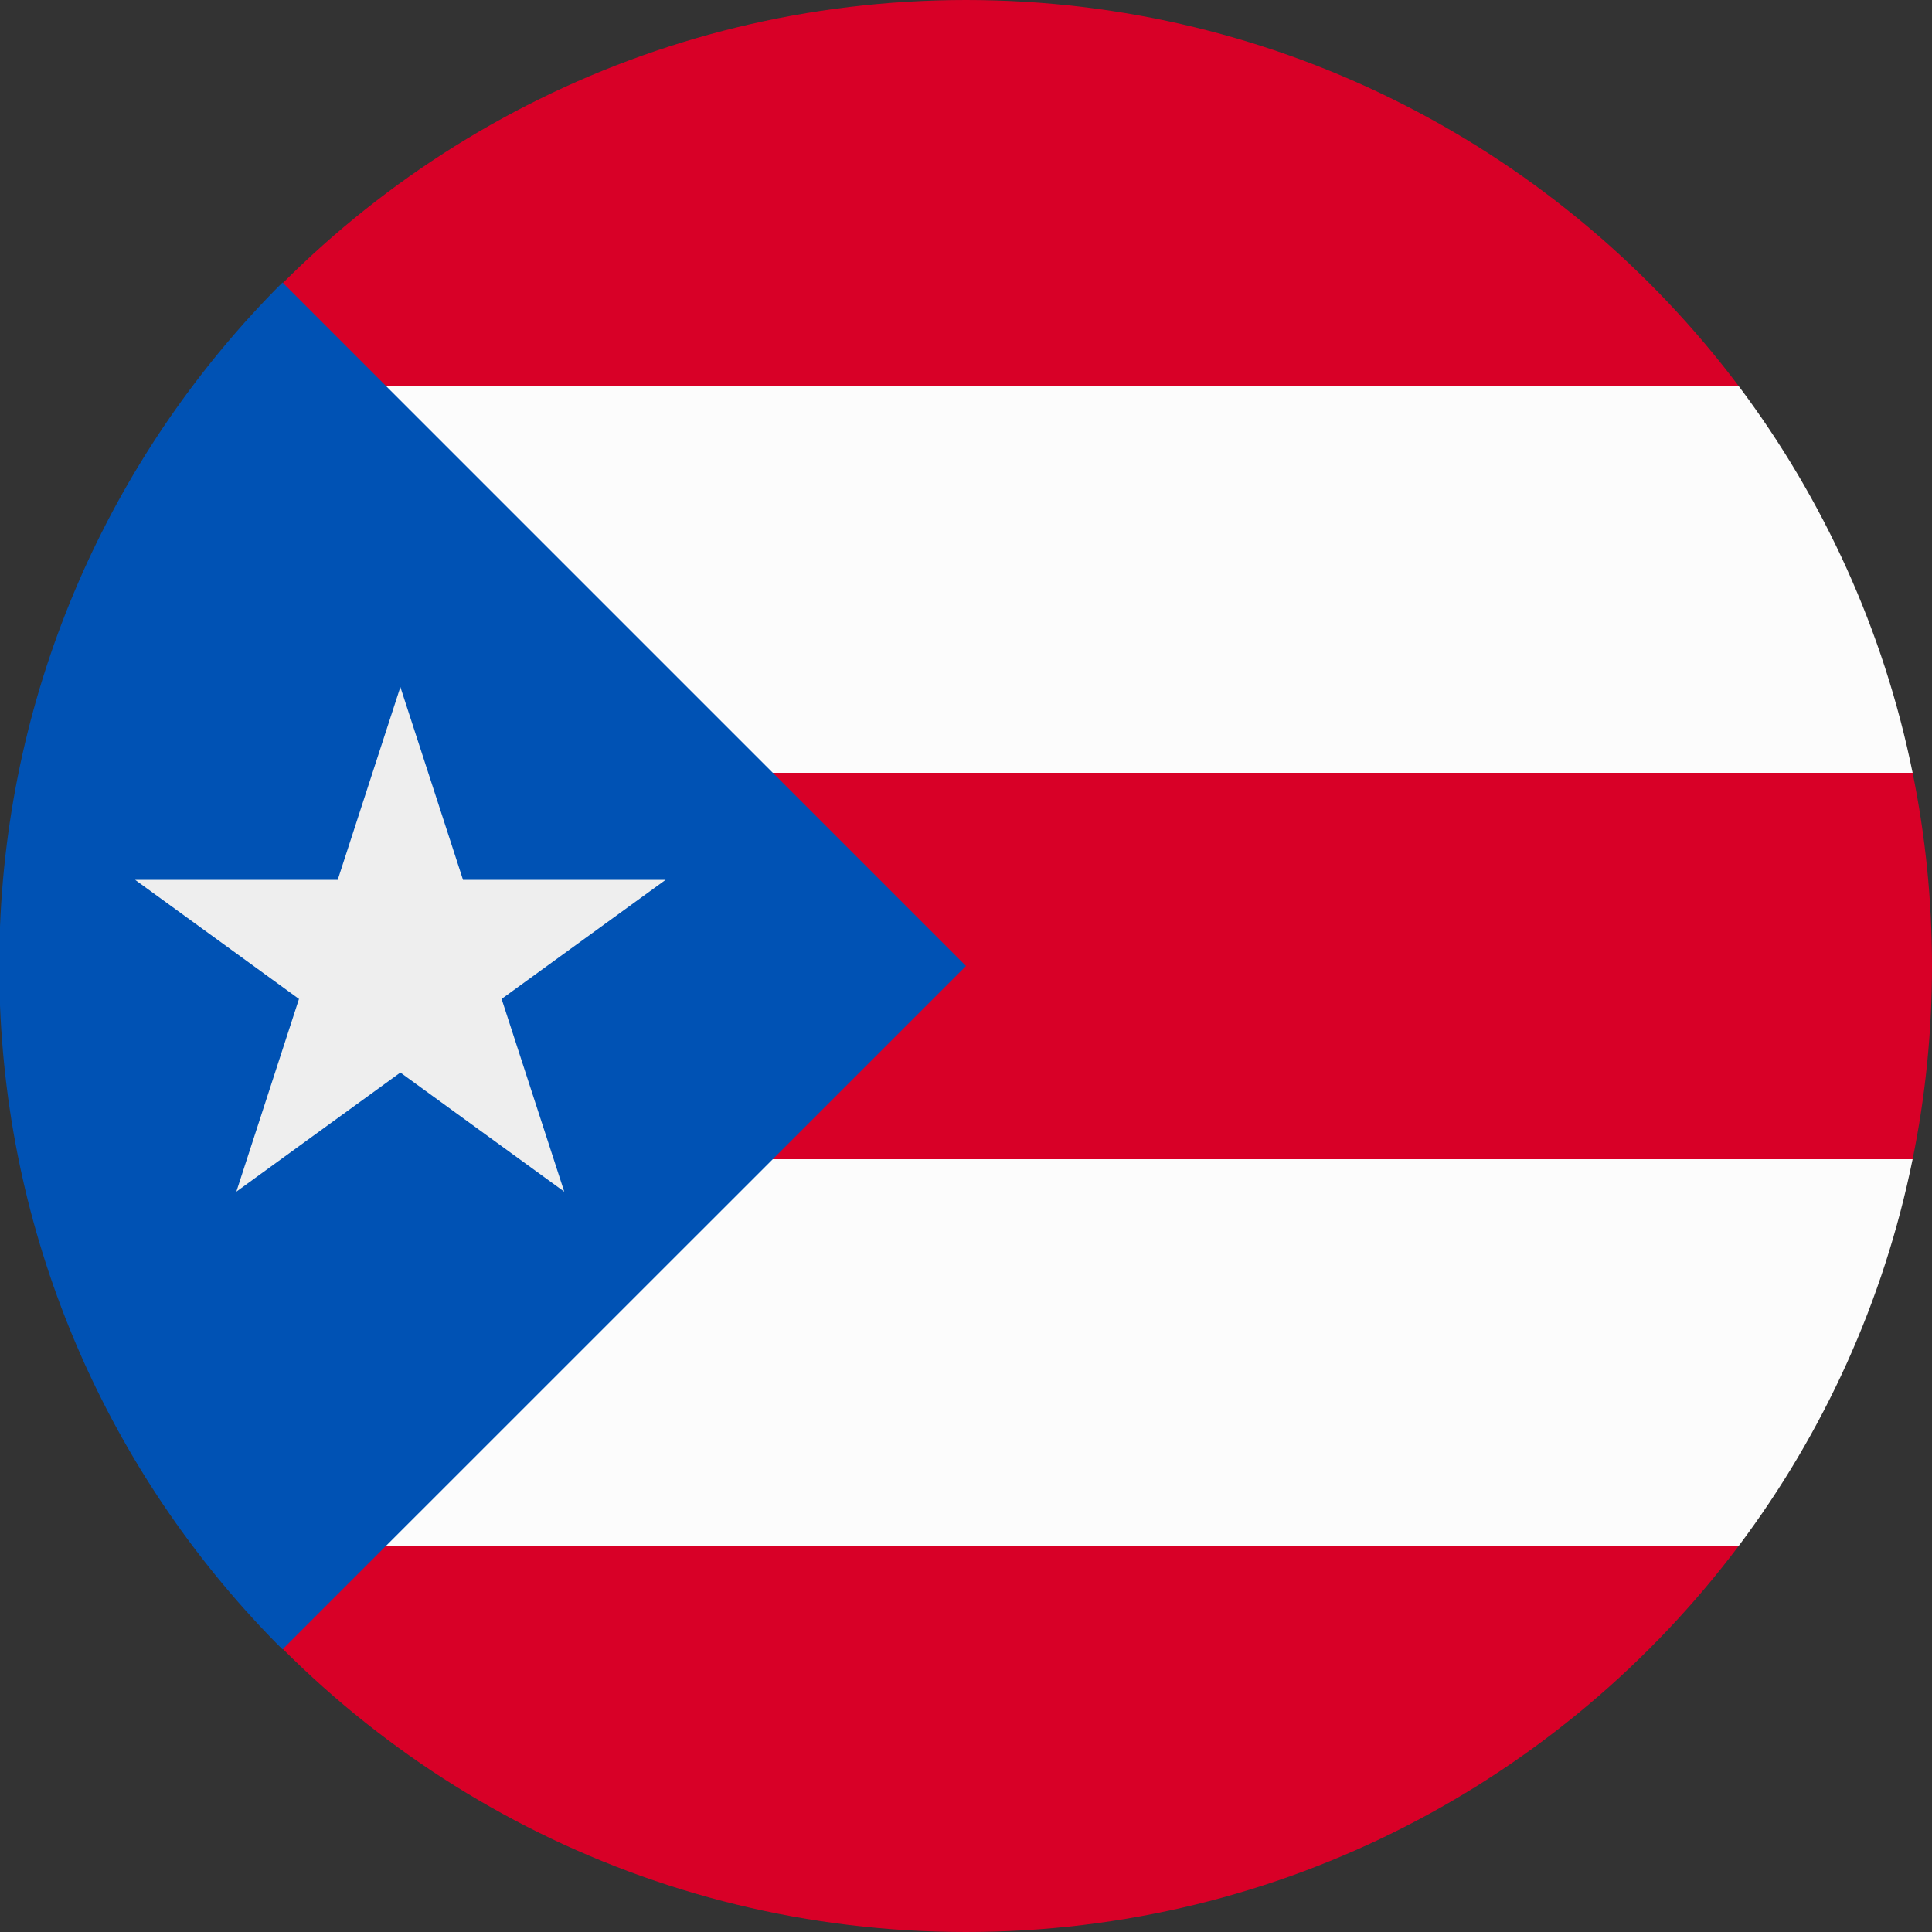 <?xml version="1.0" encoding="UTF-8"?>
<svg xmlns="http://www.w3.org/2000/svg" xmlns:xlink="http://www.w3.org/1999/xlink" width="60" height="60" viewBox="0 0 60 60">
<rect x="0" y="0" width="60" height="60" fill="#333333" stroke="none"/>
<path fill-rule="nonzero" fill="rgb(84.706%, 0%, 15.294%)" fill-opacity="1" d="M 30 0 C 39.816 0 48.527 4.715 54.004 12 L 59.398 24 C 59.793 25.938 60 27.945 60 30 C 60 32.055 59.793 34.062 59.398 36 L 54.004 48 C 48.527 55.285 39.816 60 30 60 C 20.184 60 11.473 55.285 5.996 48 L 0.602 36 C 0.207 34.062 0 32.055 0 30 C 0 27.945 0.207 25.938 0.602 24 L 5.996 12 C 11.473 4.715 20.184 0 30 0 Z M 30 0 "/>
<path fill-rule="nonzero" fill="rgb(98.824%, 98.824%, 98.824%)" fill-opacity="1" d="M 54.004 12 C 56.621 15.488 58.5 19.566 59.398 24 L 0.602 24 C 1.5 19.566 3.379 15.488 5.996 12 Z M 54.004 12 "/>
<path fill-rule="nonzero" fill="rgb(98.824%, 98.824%, 98.824%)" fill-opacity="1" d="M 54.004 48 C 56.621 44.512 58.5 40.434 59.398 36 L 0.602 36 C 1.5 40.434 3.379 44.512 5.996 48 Z M 54.004 48 "/>
<path fill-rule="nonzero" fill="rgb(0%, 32.157%, 70.588%)" fill-opacity="1" d="M 0 28.777 C 0.312 20.973 3.605 13.938 8.773 8.773 L 30 30 L 8.773 51.223 C 3.605 46.062 0.312 39.023 0 31.219 Z M 0 28.777 "/>
<path fill-rule="nonzero" fill="rgb(93.333%, 93.333%, 93.333%)" fill-opacity="1" d="M 12.434 21.336 L 14.379 27.324 L 20.672 27.324 L 15.578 31.023 L 17.523 37.008 L 12.434 33.309 L 7.34 37.008 L 9.285 31.023 L 4.195 27.324 L 10.488 27.324 Z M 12.434 21.336 "/>
</svg>
